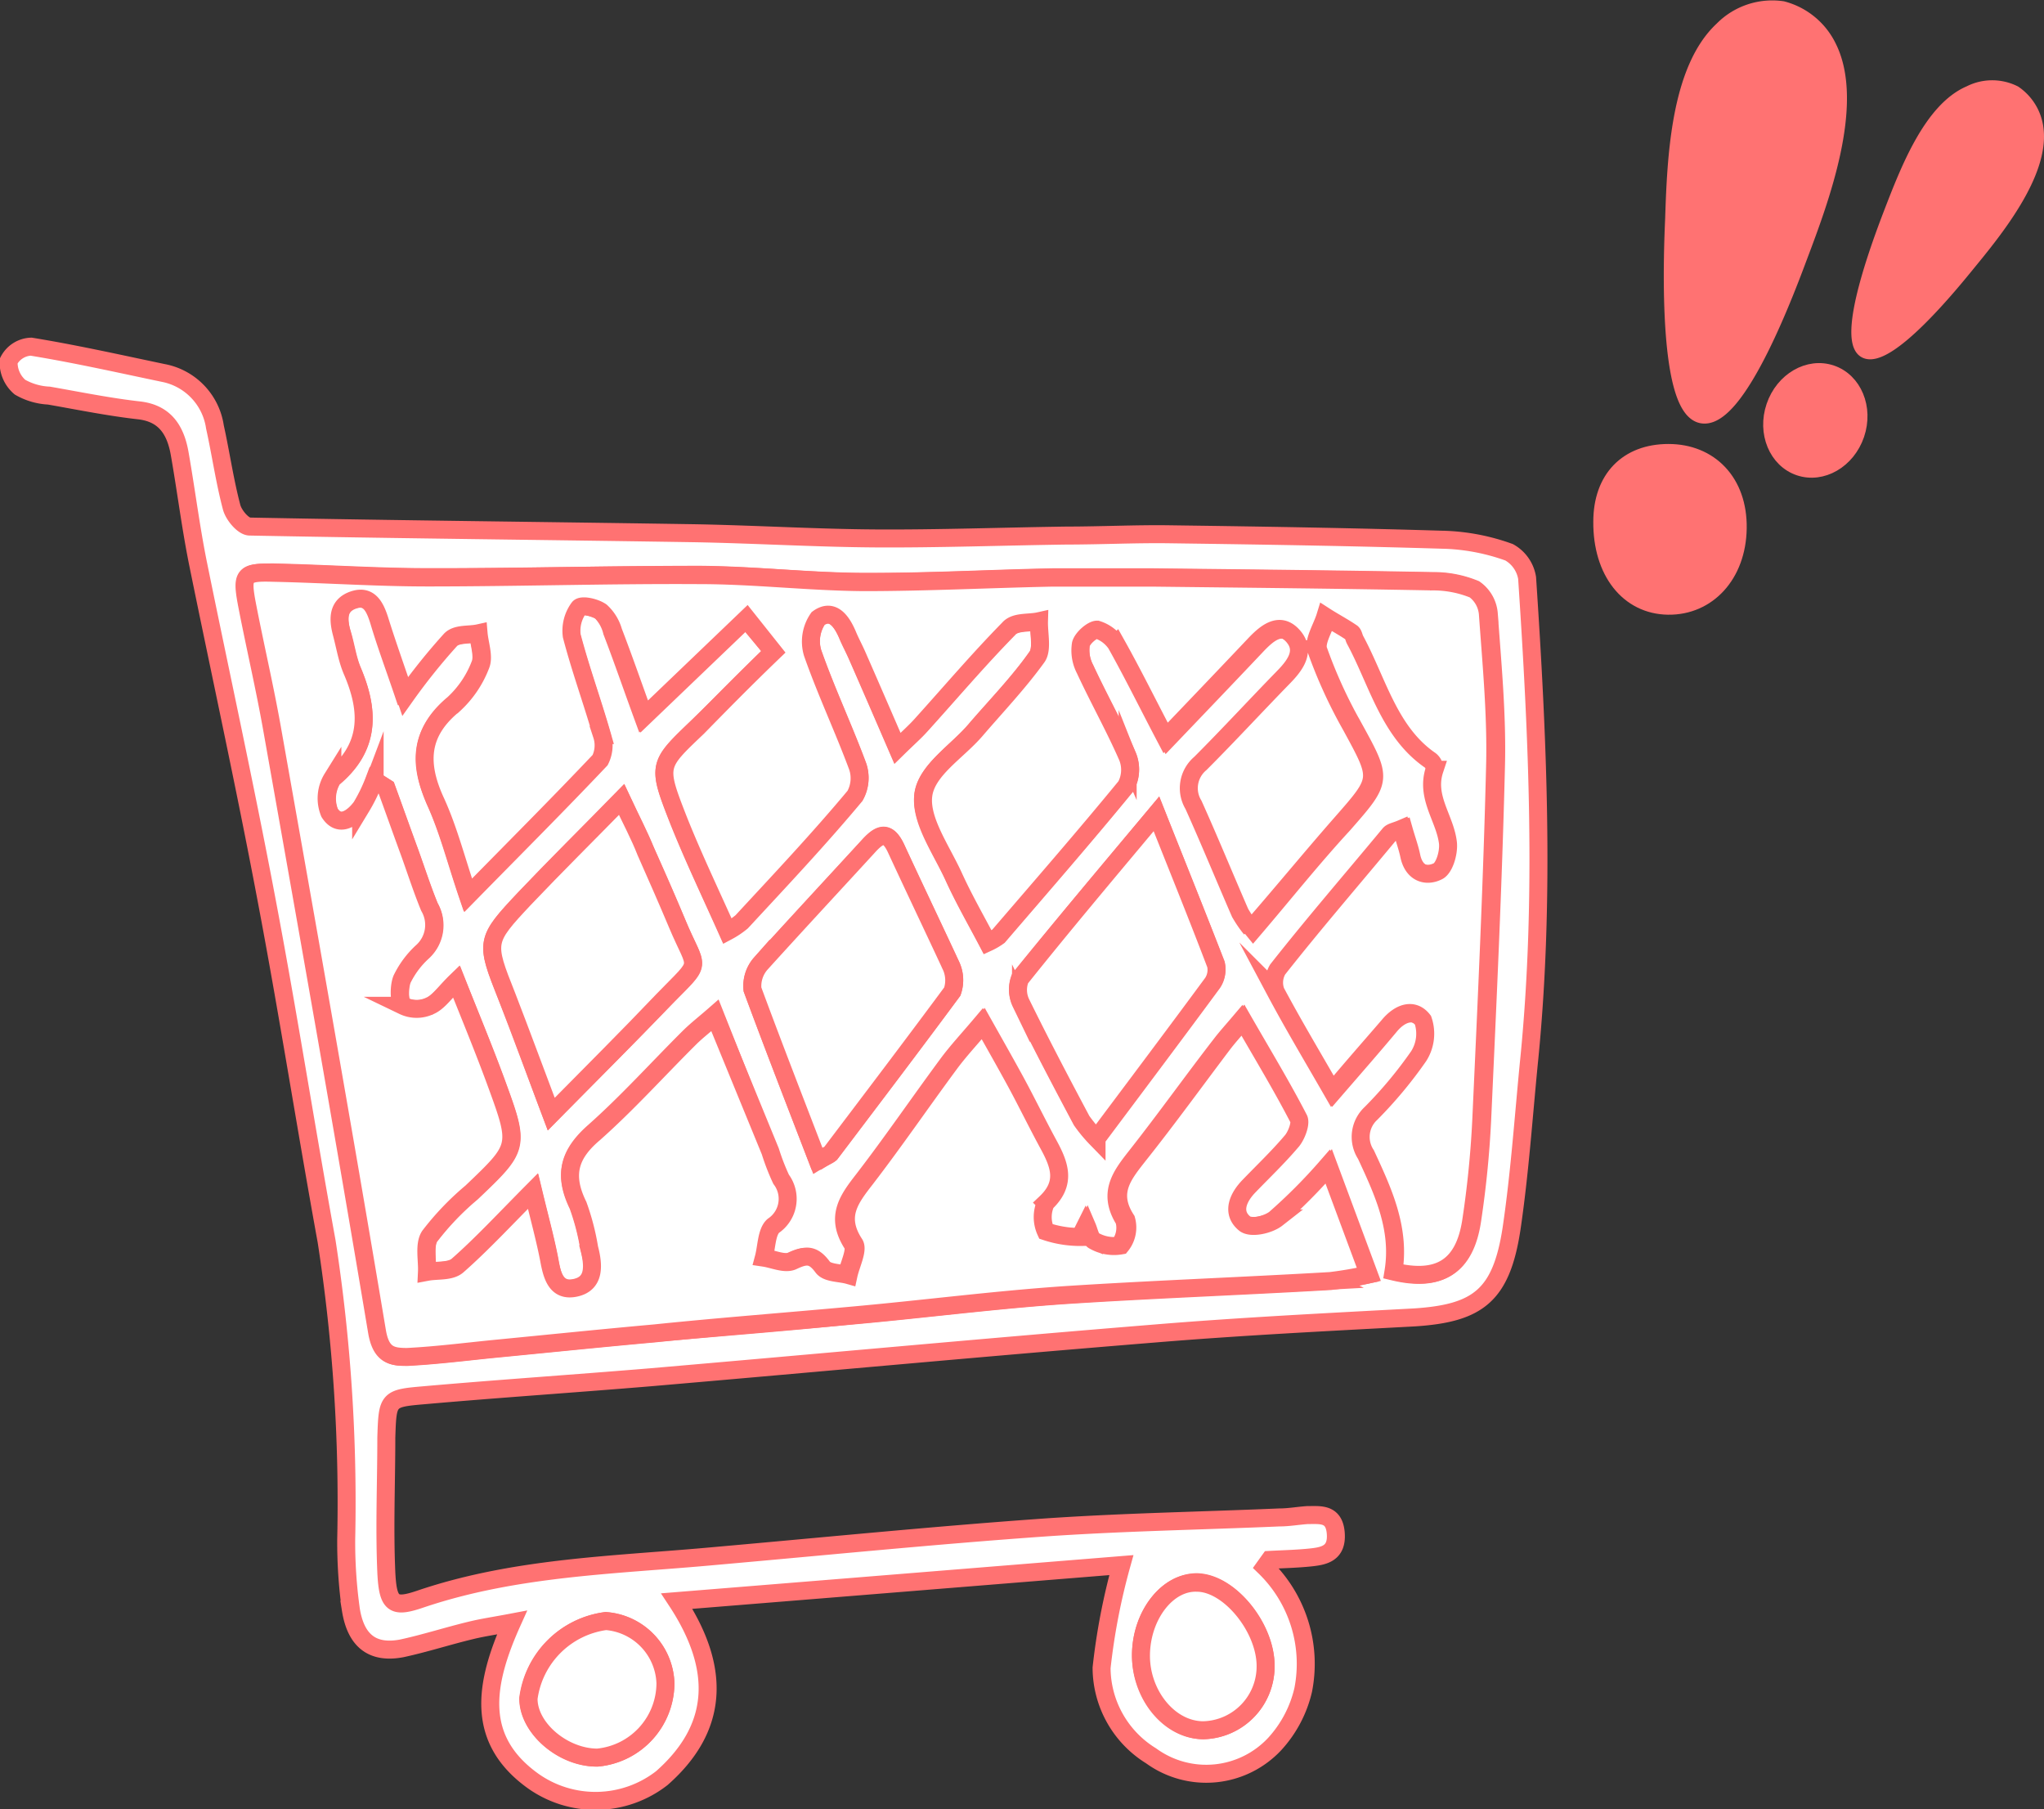 <svg xmlns="http://www.w3.org/2000/svg" viewBox="0 0 113.65 100.57"><rect x="0" y="0" width="113.65" height="100.57" fill="#333333" stroke="none"/><defs><style>.cls-1{fill:#fff;}.cls-1,.cls-2,.cls-3{stroke:#ff7272;stroke-miterlimit:10;}.cls-2,.cls-3{fill:#ff7272;}.cls-2{stroke-width:0.83px;}.cls-3{stroke-width:0.6px;}</style></defs><title>Recurso 3</title><g id="Capa_2" data-name="Capa 2"><g id="Capa_1-2" data-name="Capa 1"><path class="cls-1" d="M70.32,87.1a7.5,7.5,0,0,1,2.14,6.84,6.68,6.68,0,0,1-1.58,3A5.21,5.21,0,0,1,64,97.6a5.77,5.77,0,0,1-2.75-4.89A35.86,35.86,0,0,1,62.35,87L37.63,89c2.52,3.83,2.28,7.1-.83,9.84a6,6,0,0,1-7.16.16c-3.19-2.29-2.74-5.32-1.17-8.81-1,.19-1.64.28-2.29.44-1.29.31-2.55.72-3.85,1-1.6.3-2.54-.4-2.82-2.15a27.12,27.12,0,0,1-.26-3.93A95.06,95.06,0,0,0,18.16,69C17,62.63,16,56.2,14.78,49.8,13.61,43.61,12.26,37.46,11,31.27c-.4-2-.65-4-1-6-.23-1.38-.84-2.3-2.28-2.46-1.68-.19-3.34-.53-5-.82a3.56,3.56,0,0,1-1.61-.47,1.8,1.8,0,0,1-.63-1.45,1.46,1.46,0,0,1,1.25-.8c2.46.4,4.9.95,7.34,1.46a3.58,3.58,0,0,1,2.88,3c.33,1.49.54,3,.93,4.47.12.44.64,1.06,1,1.07,8.24.16,16.47.24,24.7.37,3.39.06,6.77.27,10.16.29s7.06-.11,10.58-.16c1.93,0,3.85-.1,5.78-.07,5.12.07,10.24.15,15.36.31a11.69,11.69,0,0,1,3.45.69,2,2,0,0,1,1,1.43c.59,8.87,1,17.75.13,26.63-.32,3.19-.53,6.4-1,9.57C83.47,72,82.19,73,78.66,73.23c-4.83.26-9.67.5-14.5.9-9.36.76-18.7,1.63-28,2.43-4.2.35-8.41.63-12.61,1-2,.17-2,.22-2.07,2.35,0,2.5-.11,5,0,7.5.09,1.8.39,2,1.95,1.46C28.76,87.08,34.3,87,39.8,86.49c6-.53,12.08-1.14,18.13-1.57,4.4-.31,8.81-.38,13.21-.57.51,0,1-.09,1.54-.13.73,0,1.5-.12,1.59,1s-.63,1.27-1.36,1.35-1.54.1-2.31.14ZM43,36.23c-1.5,1.48-2.84,2.84-4.21,4.16-2.21,2.12-2.26,2.13-1.09,5.1.83,2.09,1.8,4.11,2.75,6.24a4.67,4.67,0,0,0,.79-.53c2.12-2.32,4.25-4.63,6.3-7a2,2,0,0,0,.15-1.62c-.79-2.13-1.76-4.18-2.51-6.32a2.25,2.25,0,0,1,.31-1.92c.82-.56,1.34.23,1.67,1,.16.37.35.72.51,1.09.72,1.64,1.43,3.28,2.23,5.13.57-.56,1-.91,1.32-1.3,1.61-1.78,3.18-3.63,4.86-5.34.36-.38,1.11-.3,1.69-.43,0,.68.2,1.57-.11,2-1,1.44-2.27,2.73-3.42,4.07-1,1.19-2.72,2.27-2.9,3.59s1,3.05,1.69,4.55c.57,1.25,1.25,2.43,1.89,3.65a3.55,3.55,0,0,0,.6-.35c2.38-2.77,4.77-5.51,7.09-8.34a1.93,1.93,0,0,0,.09-1.62c-.72-1.65-1.61-3.23-2.37-4.87a2.27,2.27,0,0,1-.23-1.41c.1-.35.64-.85.9-.8a2,2,0,0,1,1.18.88c.92,1.64,1.76,3.33,2.75,5.23,1.75-1.83,3.33-3.48,4.91-5.15.64-.68,1.41-1.38,2.17-.52s.1,1.66-.56,2.33c-1.54,1.58-3,3.21-4.59,4.76a1.79,1.79,0,0,0-.38,2.3c.9,2,1.72,4,2.59,6a6.49,6.49,0,0,0,.61.89c1.71-2,3.3-4,5-5.84,2.21-2.52,2.19-2.48.56-5.45a26.77,26.77,0,0,1-1.94-4.25c-.16-.47.32-1.2.51-1.82.49.29,1,.57,1.45.89.11.06.13.26.2.4,1.26,2.33,1.89,5.13,4.19,6.71a.63.63,0,0,1,.23.52c-.51,1.54.6,2.71.75,4.08,0,.51-.21,1.39-.56,1.56-.66.33-1.4.12-1.6-.9-.1-.47-.27-.93-.42-1.46-.35.15-.56.17-.67.3-2.09,2.49-4.18,5-6.22,7.52A1.44,1.44,0,0,0,71,55.13c1,1.8,2,3.55,3.15,5.54,1.16-1.34,2.15-2.47,3.12-3.63.58-.71,1.37-1,1.92-.32a2.32,2.32,0,0,1-.24,2,23.77,23.77,0,0,1-2.65,3.18A1.78,1.78,0,0,0,76,64.16c.94,2,1.92,4.1,1.53,6.5,2.53.61,3.93-.26,4.32-2.8a55.1,55.1,0,0,0,.56-5.59c.3-6.58.61-13.15.77-19.73.07-2.8-.2-5.62-.4-8.42A1.86,1.86,0,0,0,82,32.75a6,6,0,0,0-2.34-.45c-5.17-.1-10.34-.15-15.51-.21-1.88,0-3.75,0-5.63,0-3.48.07-7,.27-10.44.25-3.06,0-6.11-.37-9.17-.39-5,0-10.07.14-15.1.13-2.87,0-5.73-.2-8.59-.26-1.7,0-1.78.11-1.42,1.95.44,2.25,1,4.47,1.36,6.73,2,11.15,4,22.3,5.83,33.48.22,1.33.82,1.48,1.68,1.43,1.59-.08,3.17-.28,4.76-.44,3-.29,6-.6,9-.87,3.69-.33,7.4-.61,11.09-1,3.87-.35,7.74-.85,11.61-1.12,4.93-.34,9.86-.52,14.79-.79A21,21,0,0,0,76,70.86l-2.23-6a30.12,30.12,0,0,1-2.88,2.89c-.46.36-1.46.57-1.8.28-.72-.61-.36-1.46.26-2.09.78-.81,1.6-1.59,2.33-2.45.27-.32.56-1,.42-1.28-.93-1.8-2-3.53-3.1-5.48-.5.59-.82.94-1.11,1.32-1.55,2-3.07,4.13-4.66,6.15-.86,1.1-1.68,2.08-.72,3.62a1.59,1.59,0,0,1-.29,1.43,2.24,2.24,0,0,1-1.5-.26c-.19-.08-.27-.51-.39-.79l-.29.58a6,6,0,0,1-2-.31,1.91,1.91,0,0,1,0-1.59c1.17-1.09.75-2.12.15-3.24s-1.2-2.32-1.81-3.46-1.14-2-1.82-3.26c-.77.91-1.37,1.55-1.89,2.26-1.56,2.11-3.05,4.29-4.65,6.37-.86,1.11-1.61,2.08-.62,3.61.22.33-.2,1.14-.33,1.74-.49-.14-1.19-.1-1.44-.45-.54-.73-.94-.68-1.66-.34-.43.2-1.07-.1-1.61-.18.16-.6.15-1.44.53-1.77a1.81,1.81,0,0,0,.47-2.61,12.46,12.46,0,0,1-.6-1.55L39.75,56.4c-.56.49-1,.83-1.41,1.23-1.77,1.76-3.46,3.64-5.31,5.28-1.35,1.19-1.73,2.34-.89,4a13.17,13.17,0,0,1,.64,2.49c.24,1,.43,1.93-.75,2.2s-1.31-.64-1.48-1.57c-.22-1.14-.53-2.26-.9-3.8-1.61,1.62-2.84,3-4.18,4.13-.4.35-1.13.25-1.71.36,0-.69-.17-1.57.15-2a15.29,15.29,0,0,1,2.33-2.43c2.64-2.52,2.67-2.52,1.37-6.07-.67-1.83-1.42-3.62-2.22-5.65-.63.61-1,1.15-1.46,1.36a1.72,1.72,0,0,1-1.49,0c-.24-.16-.25-1-.08-1.48a5.05,5.05,0,0,1,1.15-1.54,2,2,0,0,0,.38-2.48c-.41-1-.73-2-1.09-3-.44-1.2-.87-2.41-1.31-3.62l-.66-.42a9.06,9.06,0,0,1-.73,1.5c-.48.63-1.22,1.15-1.76.31a2.11,2.11,0,0,1,.16-1.92c2.07-1.7,2.06-3.7,1.09-6-.27-.65-.36-1.38-.57-2.06s-.32-1.59.59-1.88,1.22.39,1.47,1.2c.38,1.28.85,2.53,1.4,4.16A33.9,33.9,0,0,1,25,35.56c.34-.34,1-.27,1.58-.39.05.59.31,1.29.12,1.76a5.76,5.76,0,0,1-1.49,2.2c-1.86,1.55-1.92,3.28-1,5.43.71,1.56,1.14,3.27,1.79,5.18,2.64-2.69,5-5.07,7.34-7.52a1.84,1.84,0,0,0,.1-1.39c-.53-1.85-1.19-3.65-1.68-5.52a2.14,2.14,0,0,1,.4-1.55c.15-.19.89,0,1.23.21a2.39,2.39,0,0,1,.64,1.14c.57,1.48,1.09,3,1.72,4.72l5.7-5.46Zm2.51,28.29c.44-.27.59-.31.67-.42,2.27-3,4.55-6,6.77-9a1.91,1.91,0,0,0-.09-1.47c-1-2.15-2-4.24-3-6.4-.48-1.08-.92-.92-1.56-.22-2,2.18-4,4.33-6,6.54A1.88,1.88,0,0,0,41.84,55C43,58.14,44.22,61.27,45.47,64.52ZM30.65,61.93c2.26-2.29,4.26-4.28,6.22-6.31,2.26-2.33,1.92-1.55.79-4.26-.56-1.35-1.15-2.69-1.74-4-.4-.89-.82-1.77-1.35-2.9-1.92,2-3.68,3.7-5.39,5.5-2.22,2.35-2.2,2.37-1,5.42C29,57.4,29.72,59.47,30.65,61.93ZM64.3,45.24c-2.77,3.31-5.2,6.19-7.58,9.12a1.68,1.68,0,0,0,.05,1.35c1.08,2.2,2.22,4.37,3.37,6.53a8.18,8.18,0,0,0,.83,1c2.23-3,4.36-5.81,6.46-8.66a1.32,1.32,0,0,0,.18-1C66.6,51,65.53,48.34,64.3,45.24Zm2.61,50.94a3.55,3.55,0,0,0,3.46-3.6c0-2.13-2-4.59-3.82-4.63-1.64,0-3.09,1.84-3.11,4S65,96.15,66.91,96.18ZM33.22,97.7A4.17,4.17,0,0,0,37,93.57a3.59,3.59,0,0,0-3.33-3.46,5,5,0,0,0-4.3,4.3C29.37,96.07,31.32,97.74,33.22,97.7Z"/><path class="cls-1" d="M89.09,29c0-2.37,1.41-3.82,3.68-3.82s3.89,1.62,3.85,4.19-1.69,4.33-3.87,4.3S89.07,31.77,89.09,29Z"/><path class="cls-1" d="M43,36.23l-1.48-1.86-5.7,5.46c-.63-1.74-1.15-3.24-1.72-4.72A2.39,2.39,0,0,0,33.42,34c-.34-.24-1.08-.4-1.23-.21a2.14,2.14,0,0,0-.4,1.55c.49,1.87,1.15,3.67,1.68,5.52a1.84,1.84,0,0,1-.1,1.39c-2.32,2.45-4.7,4.83-7.34,7.52-.65-1.91-1.08-3.62-1.79-5.18-1-2.15-.91-3.88,1-5.43a5.76,5.76,0,0,0,1.49-2.2c.19-.47-.07-1.17-.12-1.76-.54.12-1.24,0-1.58.39a33.9,33.9,0,0,0-2.5,3.12c-.55-1.63-1-2.88-1.4-4.16-.25-.81-.58-1.5-1.47-1.2S18.79,34.4,19,35.2s.3,1.41.57,2.06c1,2.3,1,4.3-1.09,6a2.11,2.11,0,0,0-.16,1.92c.54.84,1.28.32,1.76-.31a9.06,9.06,0,0,0,.73-1.5l.66.42c.44,1.21.87,2.42,1.31,3.62.36,1,.68,2,1.09,3a2,2,0,0,1-.38,2.48,5.05,5.05,0,0,0-1.15,1.54c-.17.43-.16,1.32.08,1.48a1.72,1.72,0,0,0,1.49,0c.48-.21.83-.75,1.46-1.36.8,2,1.55,3.82,2.22,5.65,1.3,3.55,1.27,3.55-1.37,6.07a15.29,15.29,0,0,0-2.33,2.43c-.32.48-.12,1.36-.15,2,.58-.11,1.31,0,1.71-.36,1.34-1.18,2.57-2.51,4.18-4.13.37,1.54.68,2.66.9,3.8.17.93.41,1.81,1.48,1.57s1-1.25.75-2.2A13.17,13.17,0,0,0,32.14,67c-.84-1.71-.46-2.86.89-4,1.85-1.64,3.54-3.52,5.31-5.28.4-.4.85-.74,1.41-1.23L42.83,64a12.46,12.46,0,0,0,.6,1.55A1.81,1.81,0,0,1,43,68.14c-.38.33-.37,1.17-.53,1.77.54.08,1.18.38,1.61.18.72-.34,1.12-.39,1.66.34.25.35.95.31,1.44.45.13-.6.55-1.41.33-1.74-1-1.53-.24-2.5.62-3.61,1.6-2.08,3.09-4.26,4.65-6.37.52-.71,1.12-1.35,1.89-2.26.68,1.21,1.26,2.23,1.82,3.26s1.19,2.32,1.81,3.46,1,2.15-.15,3.24a1.91,1.91,0,0,0,0,1.59,6,6,0,0,0,2,.31l.29-.58c.12.28.2.71.39.79a2.24,2.24,0,0,0,1.5.26,1.59,1.59,0,0,0,.29-1.43c-1-1.54-.14-2.52.72-3.62,1.59-2,3.11-4.1,4.66-6.15.29-.38.61-.73,1.11-1.32,1.12,1.95,2.17,3.68,3.1,5.48.14.26-.15,1-.42,1.28-.73.86-1.55,1.64-2.33,2.45-.62.63-1,1.48-.26,2.09.34.29,1.34.08,1.8-.28a30.12,30.12,0,0,0,2.88-2.89l2.23,6a21,21,0,0,1-2.14.37C69,71.5,64,71.68,59.1,72c-3.87.27-7.74.77-11.61,1.12-3.69.34-7.4.62-11.09,1-3,.27-6,.58-9,.87-1.59.16-3.17.36-4.76.44-.86,0-1.46-.1-1.68-1.43-1.87-11.18-3.85-22.33-5.83-33.48-.4-2.26-.92-4.48-1.36-6.73-.36-1.84-.28-2,1.42-1.95,2.86.06,5.72.26,8.59.26,5,0,10.07-.16,15.1-.13,3.06,0,6.11.37,9.17.39,3.48,0,7-.18,10.44-.25,1.88,0,3.75,0,5.63,0,5.17.06,10.34.11,15.51.21a6,6,0,0,1,2.34.45,1.86,1.86,0,0,1,.76,1.37c.2,2.8.47,5.62.4,8.42-.16,6.58-.47,13.15-.77,19.73a55.1,55.1,0,0,1-.56,5.59c-.39,2.54-1.79,3.41-4.32,2.8.39-2.4-.59-4.47-1.53-6.5a1.78,1.78,0,0,1,.28-2.29,23.77,23.77,0,0,0,2.65-3.18,2.32,2.32,0,0,0,.24-2c-.55-.71-1.34-.39-1.92.32-1,1.16-2,2.29-3.12,3.63-1.15-2-2.19-3.74-3.15-5.54a1.44,1.44,0,0,1,.11-1.23c2-2.54,4.13-5,6.22-7.52.11-.13.32-.15.67-.3.15.53.32,1,.42,1.46.2,1,.94,1.23,1.6.9.35-.17.61-1,.56-1.56-.15-1.37-1.26-2.54-.75-4.08a.63.63,0,0,0-.23-.52c-2.3-1.58-2.93-4.38-4.19-6.71-.07-.14-.09-.34-.2-.4-.47-.32-1-.6-1.45-.89-.19.62-.67,1.35-.51,1.82a26.77,26.77,0,0,0,1.94,4.25c1.63,3,1.65,2.93-.56,5.45-1.65,1.88-3.24,3.82-5,5.84a6.49,6.49,0,0,1-.61-.89c-.87-2-1.69-4-2.59-6a1.79,1.79,0,0,1,.38-2.3c1.55-1.55,3.05-3.18,4.59-4.76.66-.67,1.31-1.49.56-2.33s-1.53-.16-2.17.52c-1.58,1.67-3.16,3.32-4.91,5.15-1-1.9-1.83-3.59-2.75-5.23A2,2,0,0,0,61,35c-.26,0-.8.45-.9.8a2.27,2.27,0,0,0,.23,1.41c.76,1.64,1.65,3.22,2.37,4.87a1.93,1.93,0,0,1-.09,1.62c-2.32,2.83-4.71,5.57-7.09,8.34a3.55,3.55,0,0,1-.6.35c-.64-1.22-1.32-2.4-1.89-3.65-.68-1.5-1.88-3.15-1.69-4.55s1.87-2.4,2.9-3.59c1.15-1.34,2.38-2.63,3.42-4.07.31-.43.09-1.32.11-2-.58.13-1.33,0-1.69.43-1.68,1.71-3.25,3.56-4.86,5.34-.35.39-.75.74-1.32,1.3-.8-1.85-1.51-3.49-2.23-5.13-.16-.37-.35-.72-.51-1.09-.33-.81-.85-1.6-1.67-1a2.25,2.25,0,0,0-.31,1.92c.75,2.14,1.72,4.19,2.51,6.32a2,2,0,0,1-.15,1.62c-2,2.4-4.18,4.71-6.3,7a4.67,4.67,0,0,1-.79.53c-.95-2.13-1.92-4.15-2.75-6.24-1.17-3-1.12-3,1.09-5.1C40.12,39.07,41.46,37.71,43,36.23Z"/><path class="cls-1" d="M45.47,64.52C44.22,61.27,43,58.14,41.84,55a1.88,1.88,0,0,1,.46-1.43c2-2.21,4-4.36,6-6.54.64-.7,1.08-.86,1.56.22,1,2.16,2,4.25,3,6.4a1.91,1.91,0,0,1,.09,1.47c-2.22,3-4.5,6-6.77,9C46.06,64.21,45.91,64.25,45.47,64.52Z"/><path class="cls-1" d="M30.65,61.93c-.93-2.46-1.69-4.53-2.48-6.57-1.19-3-1.21-3.07,1-5.42,1.71-1.8,3.47-3.54,5.39-5.5.53,1.13,1,2,1.35,2.9.59,1.33,1.18,2.67,1.74,4,1.13,2.71,1.47,1.93-.79,4.26C34.91,57.65,32.91,59.64,30.65,61.93Z"/><path class="cls-1" d="M64.3,45.24c1.23,3.1,2.3,5.73,3.31,8.39a1.32,1.32,0,0,1-.18,1c-2.1,2.85-4.23,5.68-6.46,8.66a8.18,8.18,0,0,1-.83-1c-1.15-2.16-2.29-4.33-3.37-6.53a1.68,1.68,0,0,1-.05-1.35C59.1,51.43,61.53,48.55,64.3,45.24Z"/><path class="cls-1" d="M66.91,96.18c-1.91,0-3.5-2-3.47-4.2s1.47-4.06,3.11-4c1.79,0,3.82,2.5,3.82,4.63A3.55,3.55,0,0,1,66.91,96.18Z"/><path class="cls-1" d="M33.22,97.7c-1.9,0-3.85-1.63-3.83-3.29a5,5,0,0,1,4.3-4.3A3.59,3.59,0,0,1,37,93.57,4.17,4.17,0,0,1,33.22,97.7Z"/><path class="cls-2" d="M93,12.17c-.06,1.42-.48,10.46,1.59,10.94s4.93-7.35,5.51-8.89c1.15-3.05,3.18-8.44,1.6-11.61A4,4,0,0,0,99.11.48a3.93,3.93,0,0,0-3.37,1.13C93.33,3.85,93.11,8.71,93,12.17Z"/><ellipse class="cls-2" cx="92.72" cy="29.23" rx="3.51" ry="4.01"/><path class="cls-3" d="M105.09,11.68c-.38,1-2.78,7.09-1.46,7.9s5.11-3.9,5.87-4.83c1.5-1.83,4.16-5.07,3.82-7.62a2.93,2.93,0,0,0-1.26-2.06,2.86,2.86,0,0,0-2.58,0C107.3,6,106,9.33,105.09,11.68Z"/><ellipse class="cls-3" cx="100.94" cy="23.37" rx="2.92" ry="2.56" transform="translate(46.36 111.44) rotate(-71.25)"/></g></g></svg>